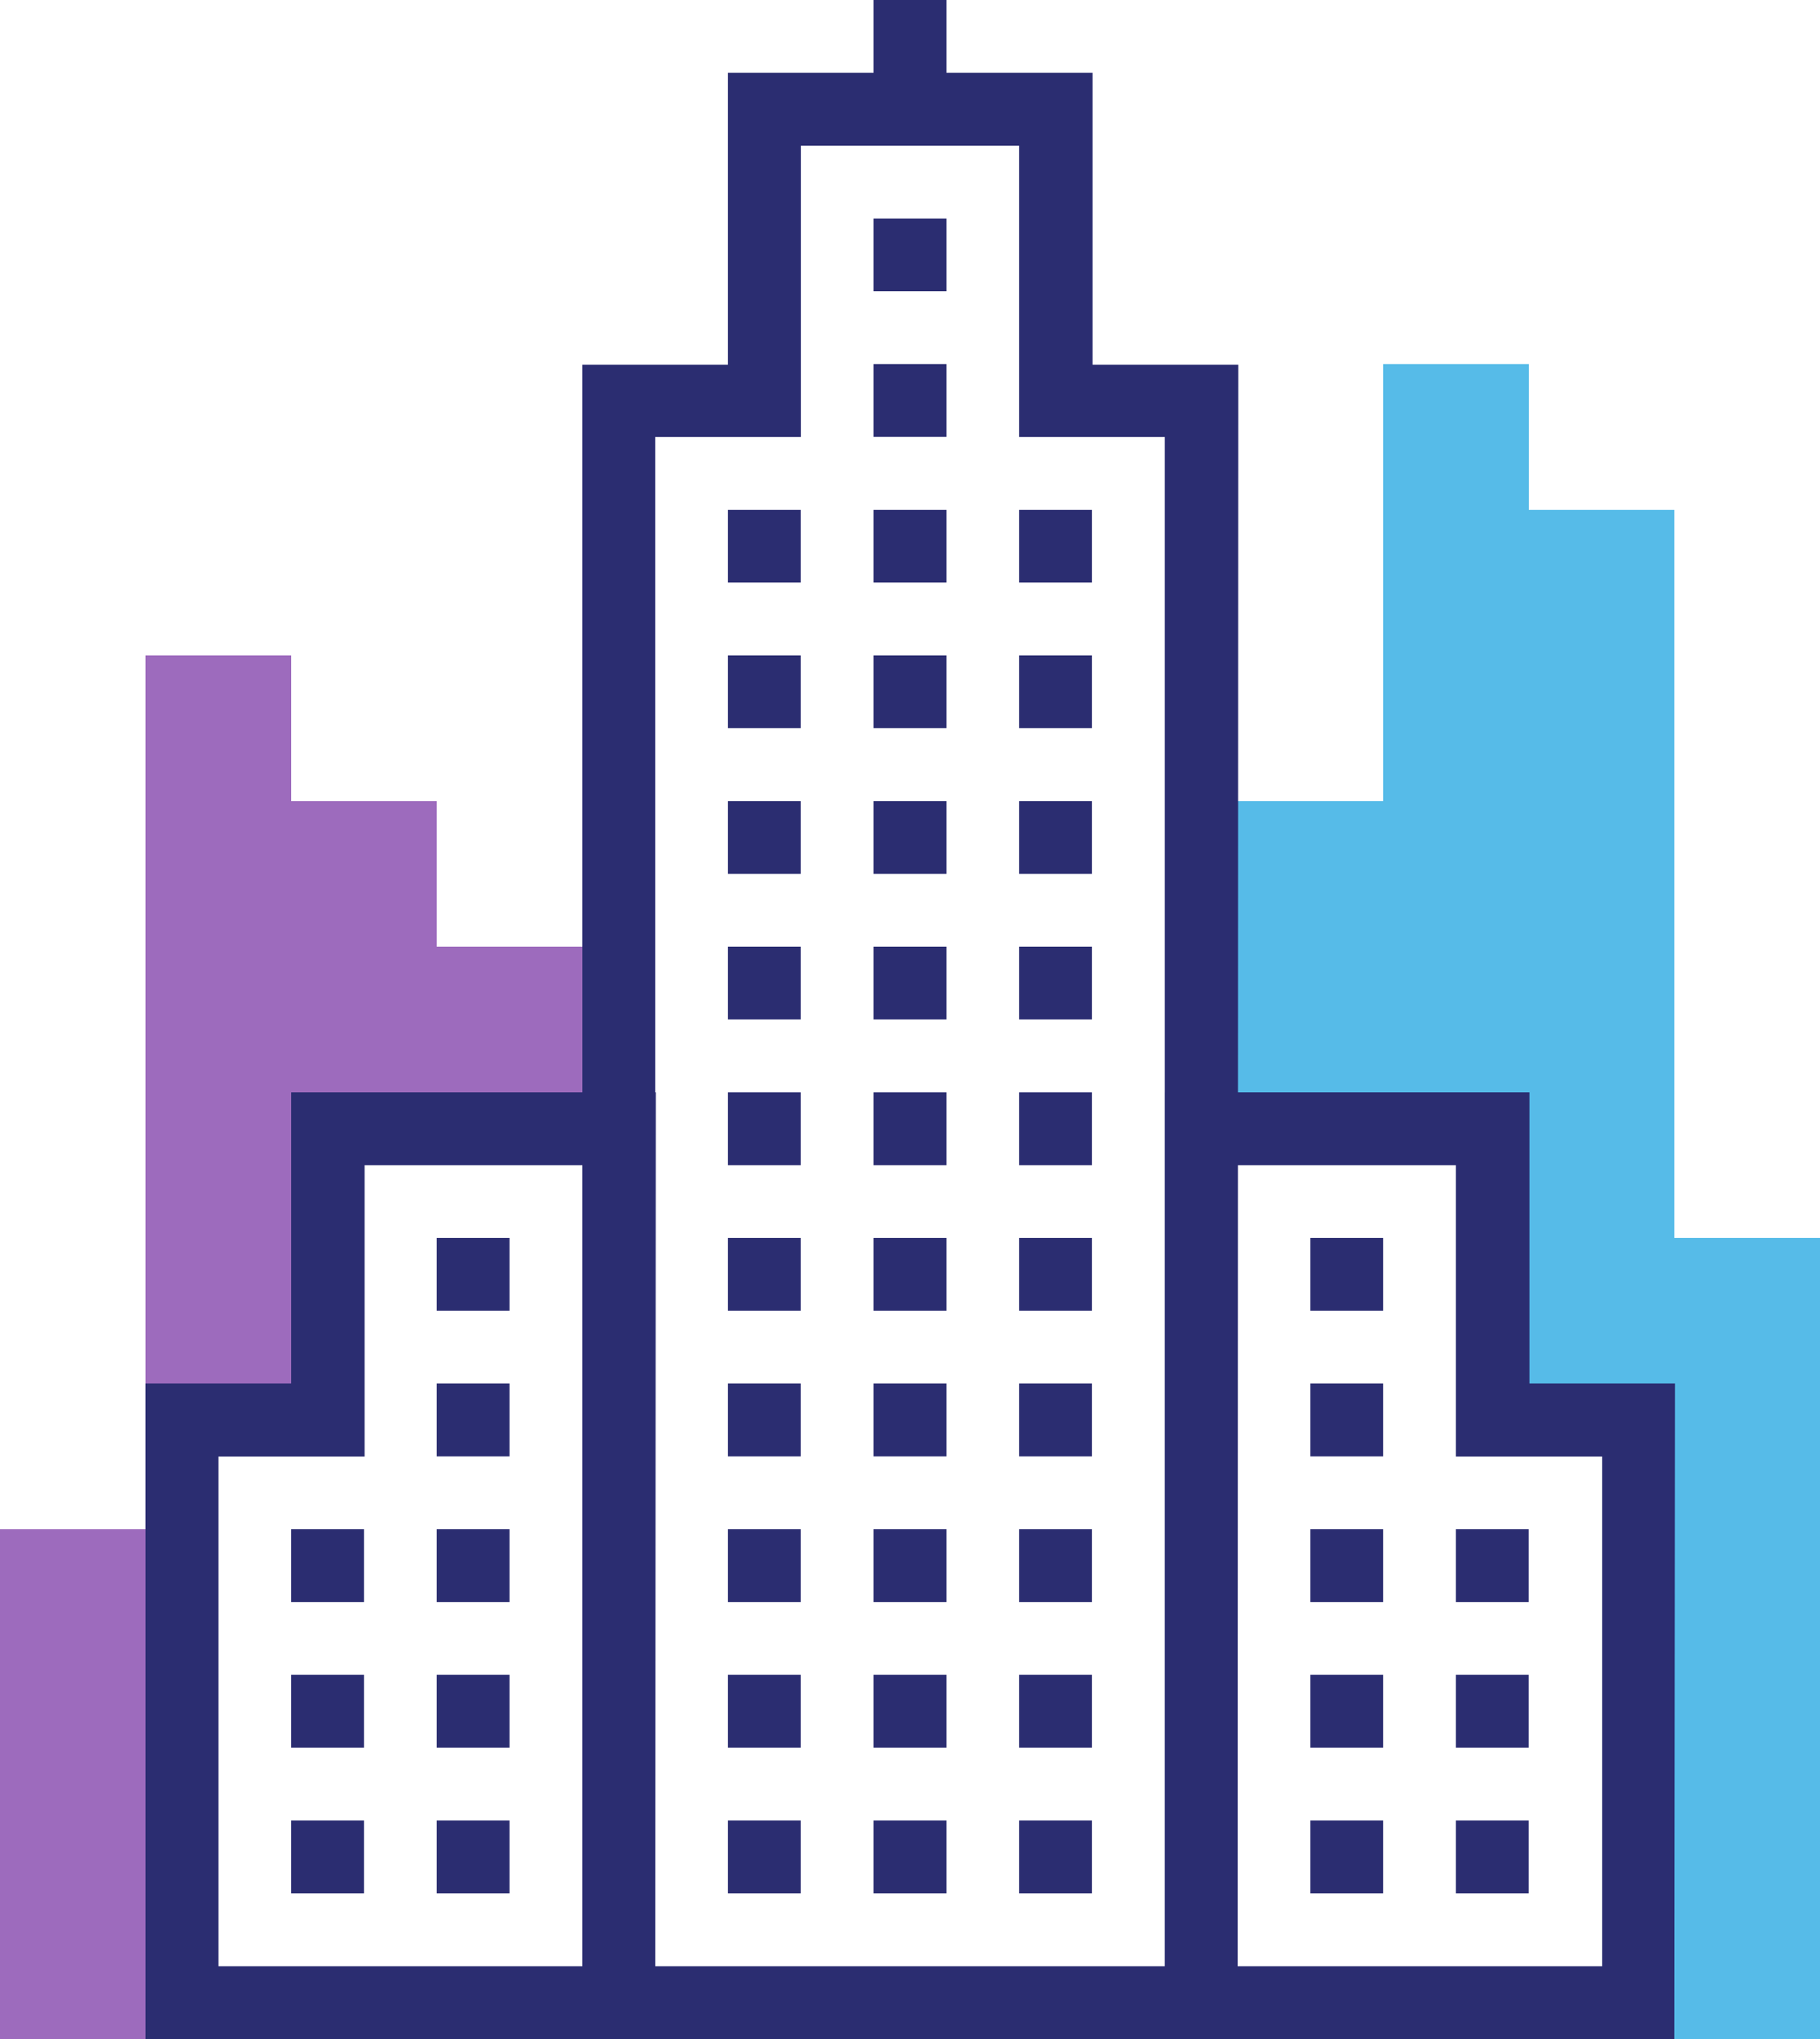<svg xmlns="http://www.w3.org/2000/svg" viewBox="0 0 114.81 128.59"><defs><style>.cls-1{fill:#56bbe8;}.cls-2{fill:#9d6bbd;}.cls-3{fill:#2b2d71;}</style></defs><g id="Layer_2" data-name="Layer 2"><g id="Layer_191" data-name="Layer 191"><polygon class="cls-1" points="105.62 78.07 105.62 32.15 96.44 32.15 96.44 22.96 87.25 22.96 87.25 50.52 78.07 50.52 78.07 71.18 94.14 71.18 94.14 89.55 103.33 89.55 103.33 128.59 114.81 128.59 114.81 78.07 105.62 78.07"/><polygon class="cls-2" points="27.55 59.7 27.55 50.52 18.37 50.52 18.37 41.33 9.18 41.33 9.18 59.7 9.18 96.44 0 96.44 0 128.59 11.48 128.59 11.48 89.55 20.66 89.55 20.66 71.18 36.74 71.18 36.74 59.7 27.55 59.7"/><rect class="cls-3" x="55.11" y="13.78" width="4.59" height="4.59"/><rect class="cls-3" x="55.11" y="22.96" width="4.59" height="4.59"/><rect class="cls-3" x="55.11" y="32.15" width="4.59" height="4.59"/><rect class="cls-3" x="55.11" y="41.33" width="4.59" height="4.59"/><rect class="cls-3" x="55.11" y="50.52" width="4.59" height="4.59"/><rect class="cls-3" x="55.11" y="59.7" width="4.59" height="4.59"/><rect class="cls-3" x="55.11" y="68.89" width="4.59" height="4.59"/><rect class="cls-3" x="55.11" y="78.07" width="4.59" height="4.59"/><rect class="cls-3" x="55.11" y="87.25" width="4.59" height="4.59"/><rect class="cls-3" x="55.11" y="96.44" width="4.59" height="4.59"/><rect class="cls-3" x="55.11" y="105.62" width="4.59" height="4.59"/><rect class="cls-3" x="55.11" y="114.81" width="4.59" height="4.59"/><rect class="cls-3" x="64.29" y="32.15" width="4.59" height="4.59"/><rect class="cls-3" x="64.29" y="41.33" width="4.59" height="4.59"/><rect class="cls-3" x="64.29" y="50.52" width="4.59" height="4.59"/><rect class="cls-3" x="64.29" y="59.7" width="4.59" height="4.59"/><rect class="cls-3" x="64.29" y="68.89" width="4.59" height="4.59"/><rect class="cls-3" x="64.29" y="78.07" width="4.59" height="4.59"/><rect class="cls-3" x="64.29" y="87.25" width="4.59" height="4.59"/><rect class="cls-3" x="64.29" y="96.44" width="4.59" height="4.59"/><rect class="cls-3" x="64.29" y="105.62" width="4.59" height="4.59"/><rect class="cls-3" x="64.29" y="114.81" width="4.59" height="4.59"/><rect class="cls-3" x="45.92" y="32.15" width="4.59" height="4.59"/><rect class="cls-3" x="45.92" y="41.33" width="4.59" height="4.59"/><rect class="cls-3" x="45.92" y="50.52" width="4.59" height="4.59"/><rect class="cls-3" x="45.92" y="59.7" width="4.59" height="4.59"/><rect class="cls-3" x="45.92" y="68.89" width="4.59" height="4.59"/><rect class="cls-3" x="45.92" y="78.07" width="4.59" height="4.59"/><rect class="cls-3" x="45.92" y="87.25" width="4.59" height="4.59"/><rect class="cls-3" x="45.92" y="96.44" width="4.59" height="4.59"/><rect class="cls-3" x="45.92" y="105.62" width="4.59" height="4.59"/><rect class="cls-3" x="45.92" y="114.81" width="4.59" height="4.59"/><path class="cls-3" d="M78.07,128.59H36.74V23h9.18V4.59h23V23h9.19ZM41.33,124H73.48V27.56H64.29V9.19H50.52V27.56H41.33Z"/><rect class="cls-3" x="55.11" width="4.59" height="6.89"/><rect class="cls-3" x="82.66" y="78.07" width="4.59" height="4.59"/><rect class="cls-3" x="82.66" y="87.25" width="4.59" height="4.59"/><rect class="cls-3" x="82.66" y="96.44" width="4.59" height="4.59"/><rect class="cls-3" x="82.66" y="105.62" width="4.59" height="4.59"/><rect class="cls-3" x="82.66" y="114.81" width="4.59" height="4.59"/><rect class="cls-3" x="91.84" y="96.44" width="4.59" height="4.59"/><rect class="cls-3" x="91.84" y="105.62" width="4.59" height="4.59"/><rect class="cls-3" x="91.84" y="114.81" width="4.59" height="4.59"/><path class="cls-3" d="M105.62,128.59H73.48V68.89h23V87.25h9.18ZM78.07,124h23V91.85H91.84V73.48H78.07Z"/><rect class="cls-3" x="27.55" y="78.07" width="4.59" height="4.59"/><rect class="cls-3" x="27.55" y="87.25" width="4.59" height="4.59"/><rect class="cls-3" x="27.55" y="96.44" width="4.59" height="4.59"/><rect class="cls-3" x="27.55" y="105.62" width="4.59" height="4.59"/><rect class="cls-3" x="27.55" y="114.81" width="4.59" height="4.59"/><rect class="cls-3" x="18.37" y="96.44" width="4.59" height="4.59"/><rect class="cls-3" x="18.37" y="105.62" width="4.59" height="4.59"/><rect class="cls-3" x="18.37" y="114.81" width="4.59" height="4.59"/><path class="cls-3" d="M41.33,128.59H9.18V87.25h9.19V68.89h23ZM13.78,124h23V73.48H23V91.85H13.78Z"/></g></g></svg>